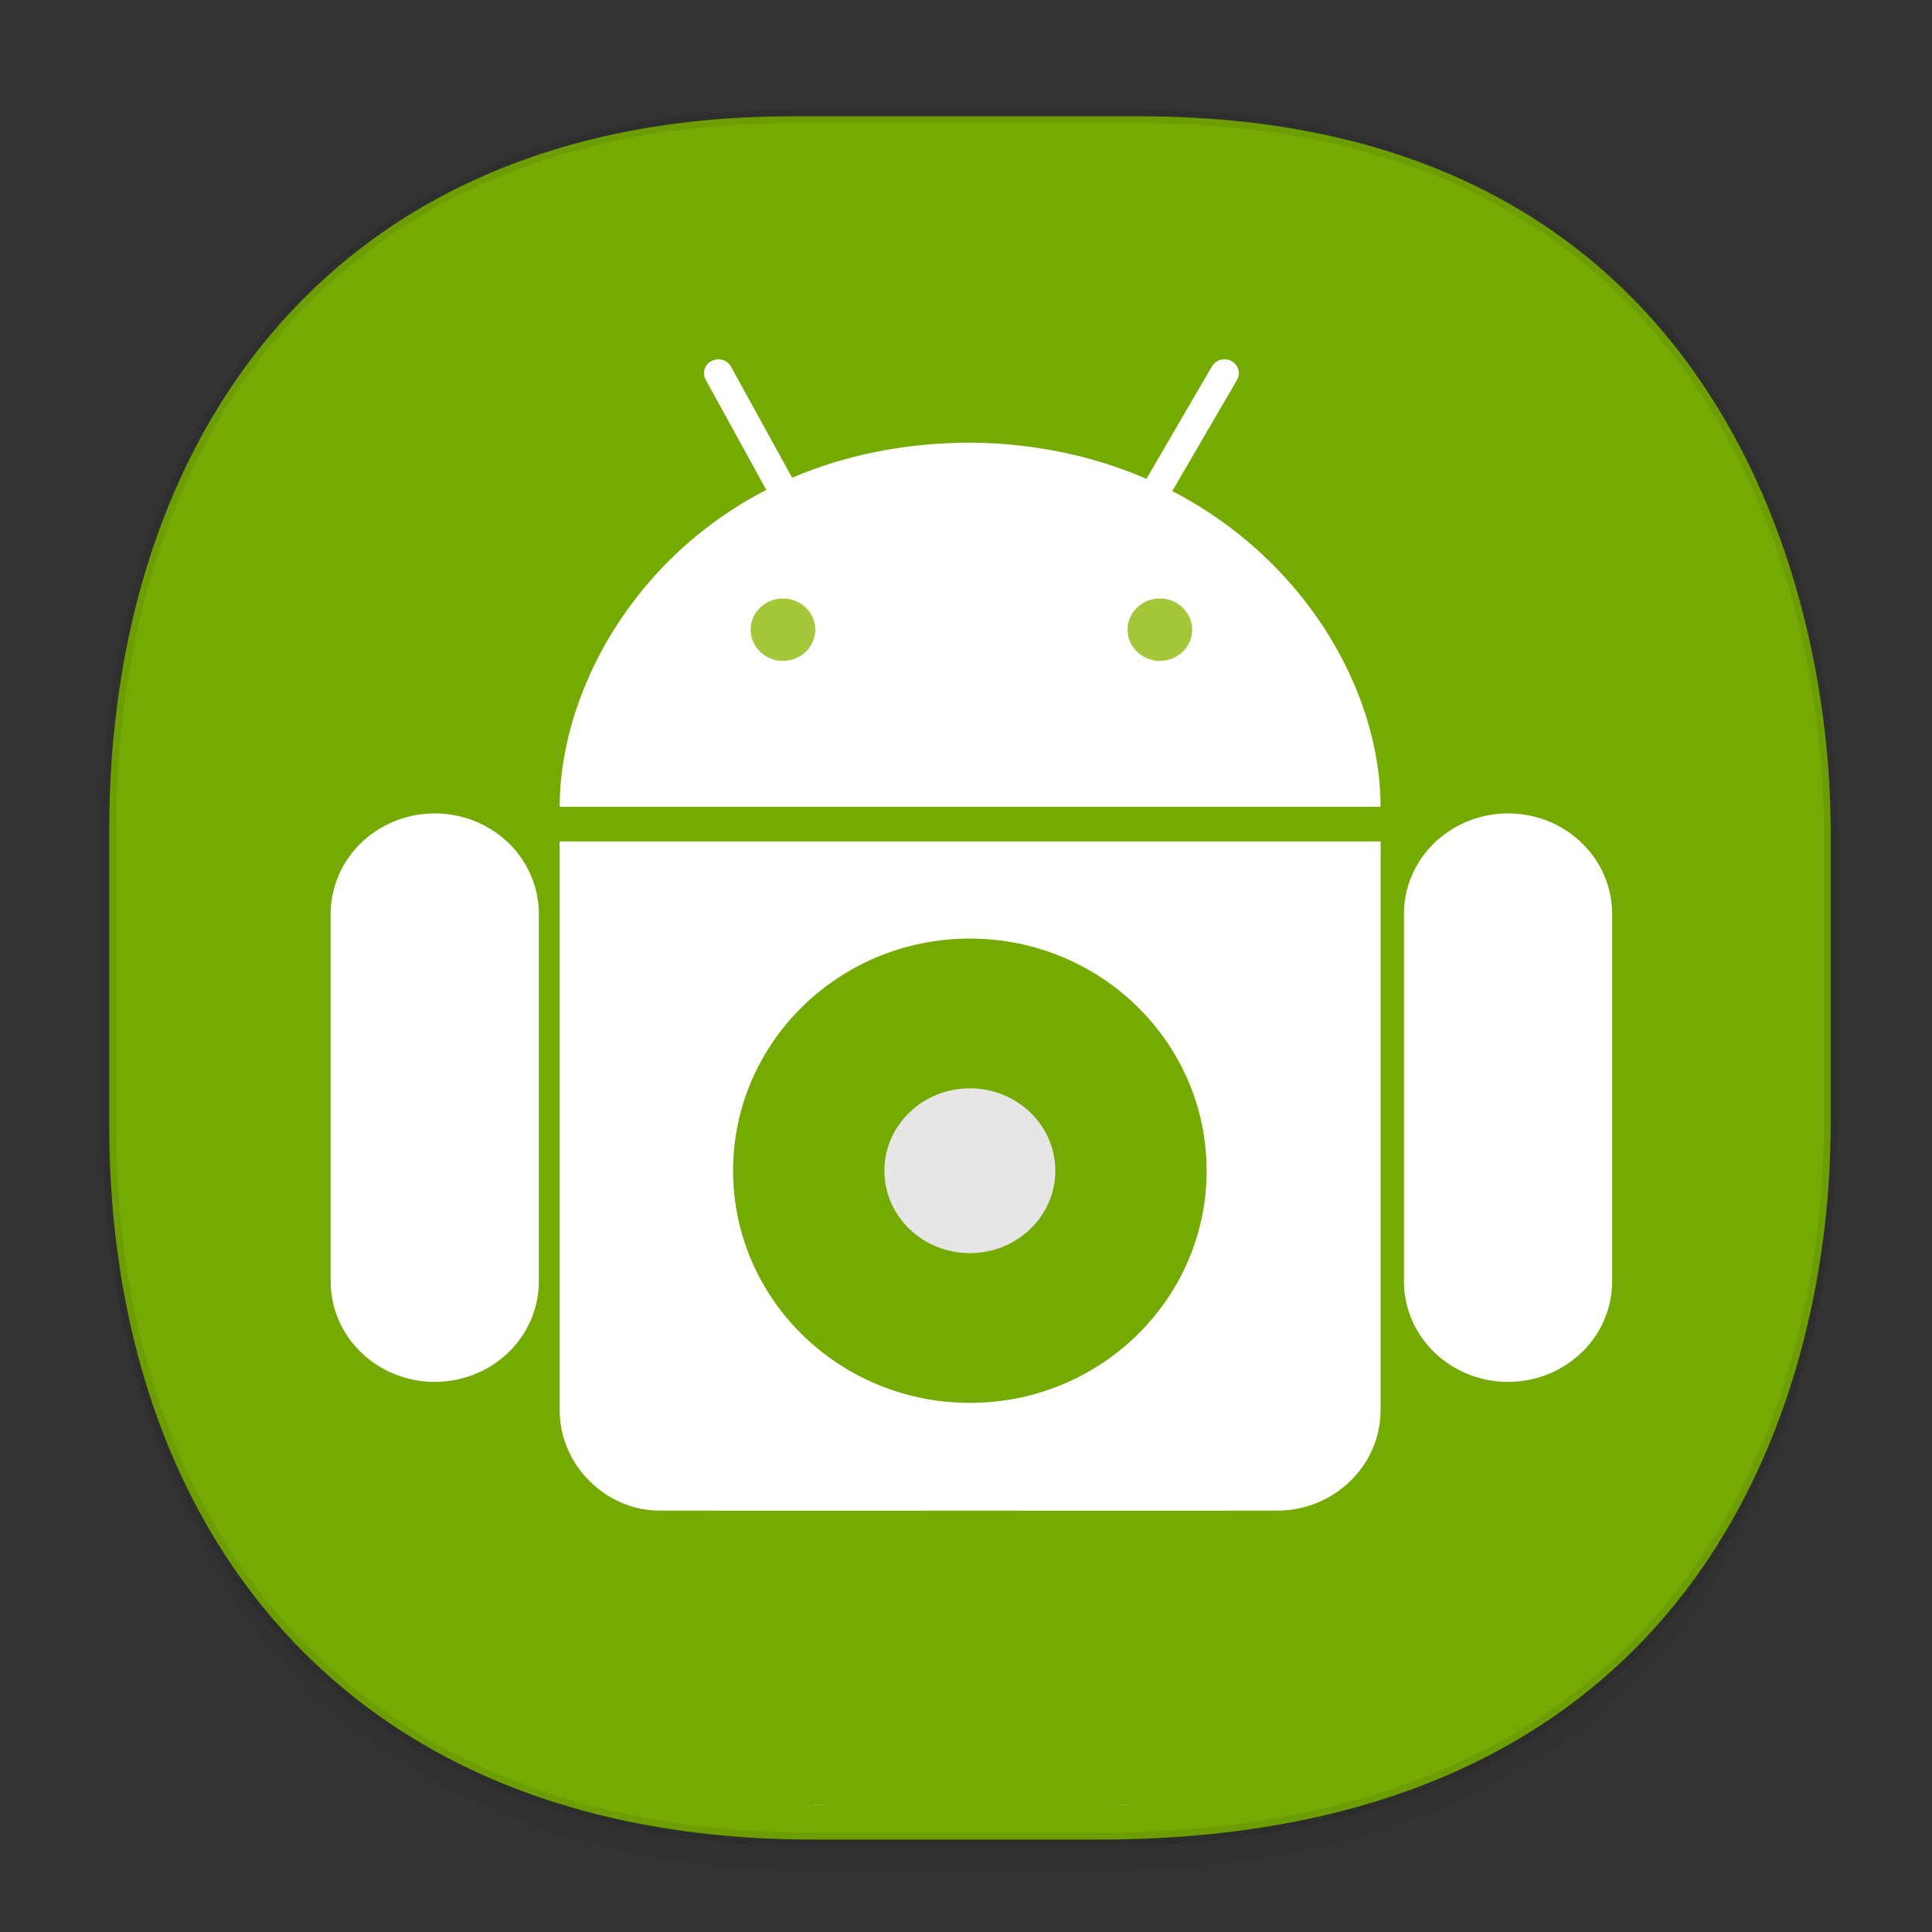 <svg xmlns="http://www.w3.org/2000/svg" xmlns:xlink="http://www.w3.org/1999/xlink" width="48" height="48" version="1.1" id="svg38"><rect width="100%" height="100%" fill="#333333" stroke="none"/><defs id="defs22"><linearGradient id="linearGradient4488"><stop id="stop4490" offset="0" stop-color="#000" stop-opacity=".047"/><stop id="stop4492" offset="1" stop-color="#000" stop-opacity="0"/></linearGradient><style id="style4511"/><style id="style4511-26"/><style id="style4511-9"/><style id="style4552"/><style id="style4511-2"/><linearGradient xlink:href="#linearGradient4488" id="linearGradient4546" gradientUnits="userSpaceOnUse" gradientTransform="matrix(.31 0 0 .312 -64.266 2.12)" x1="288.112" y1="141.785" x2="287.575" y2="79.008"/></defs><style id="style4485" type="text/css"/><path d="M2.713 27.003v1.713c0 9.833 5.697 17.75 17.496 17.75h7.072c15.442 0 18.2-11.63 18.2-17.75v-1.713c0 6.12-2.758 17.749-18.2 17.749H20.21c-11.799 0-17.496-7.916-17.496-17.75z" id="path4528" opacity="1" fill="url(#linearGradient4546)" fill-opacity="1" stroke="none" stroke-width="1.126" stroke-linecap="square" stroke-linejoin="bevel" stroke-miterlimit="4" stroke-dasharray="none" stroke-dashoffset="0" stroke-opacity=".078"/><path d="M19.666 2.89h8.668c14.192 0 17.148 11.55 17.148 17.749v7.316c0 6.12-2.76 17.749-18.201 17.749h-7.072c-11.798 0-17.496-7.916-17.496-17.75V20.64c0-9.833 5.582-17.75 16.953-17.75z" id="path4530" opacity="1" fill="#75aa03" fill-opacity="1" stroke="#000" stroke-width=".342" stroke-linecap="square" stroke-linejoin="bevel" stroke-miterlimit="4" stroke-dasharray="none" stroke-dashoffset="0" stroke-opacity=".078"/><g id="g1245" transform="matrix(1.02 0 0 1.006 -.492 2.05)"><g transform="matrix(.261 0 0 .261 78.592 4.046)" id="g1202"><g id="g1149" transform="matrix(.335 0 0 .328 -294.543 -6.367)" stroke="#fff" stroke-linecap="round"><path d="M107 212v106m299-106v106m-107 66v56m-85-56v56" id="path1145" stroke-width="58"/><path d="M203 88l-17-32m123 32l18-32" id="path1147" stroke-width="8"/></g><path d="M-208.566 18.572c-25.426 0-38.473 19.688-38.473 34.454h76.61c0-15.422-14.05-34.126-38.137-34.454zm-38.473 37.736v53.814c0 5.25 4.35 9.516 9.368 9.516h57.54c5.353 0 9.702-4.266 9.702-9.516V56.308z" id="path1151" fill="#fff" stroke-width=".331"/><g id="g1157" transform="matrix(.335 0 0 .328 -294.543 -6.367)" fill="#a4c639"><circle cx="204" cy="130" r="9" id="circle1153"/><circle cx="309" cy="130" r="9" id="circle1155"/></g></g><path id="rect1214" opacity="1" fill="#75aa03" fill-opacity="1" stroke="none" stroke-width=".773" stroke-opacity="1" d="M14.489 35.271h18.62v7.267h-18.62z"/></g><g id="g1187" transform="translate(-.636 -.729)"><g transform="matrix(1.144 0 0 1.154 -3.247 -2.98)" id="g1283" fill-opacity="1" stroke="none" stroke-opacity="1"><ellipse id="path1247" cx="24.457" cy="28.419" rx="5.142" ry="4.998" opacity="1" fill="#75aa03" stroke-width="1.5"/><ellipse id="path1249" cx="24.457" cy="28.419" rx="1.856" ry="1.774" opacity="1" fill="#e6e6e6" stroke-width="1.869"/></g></g></svg>
